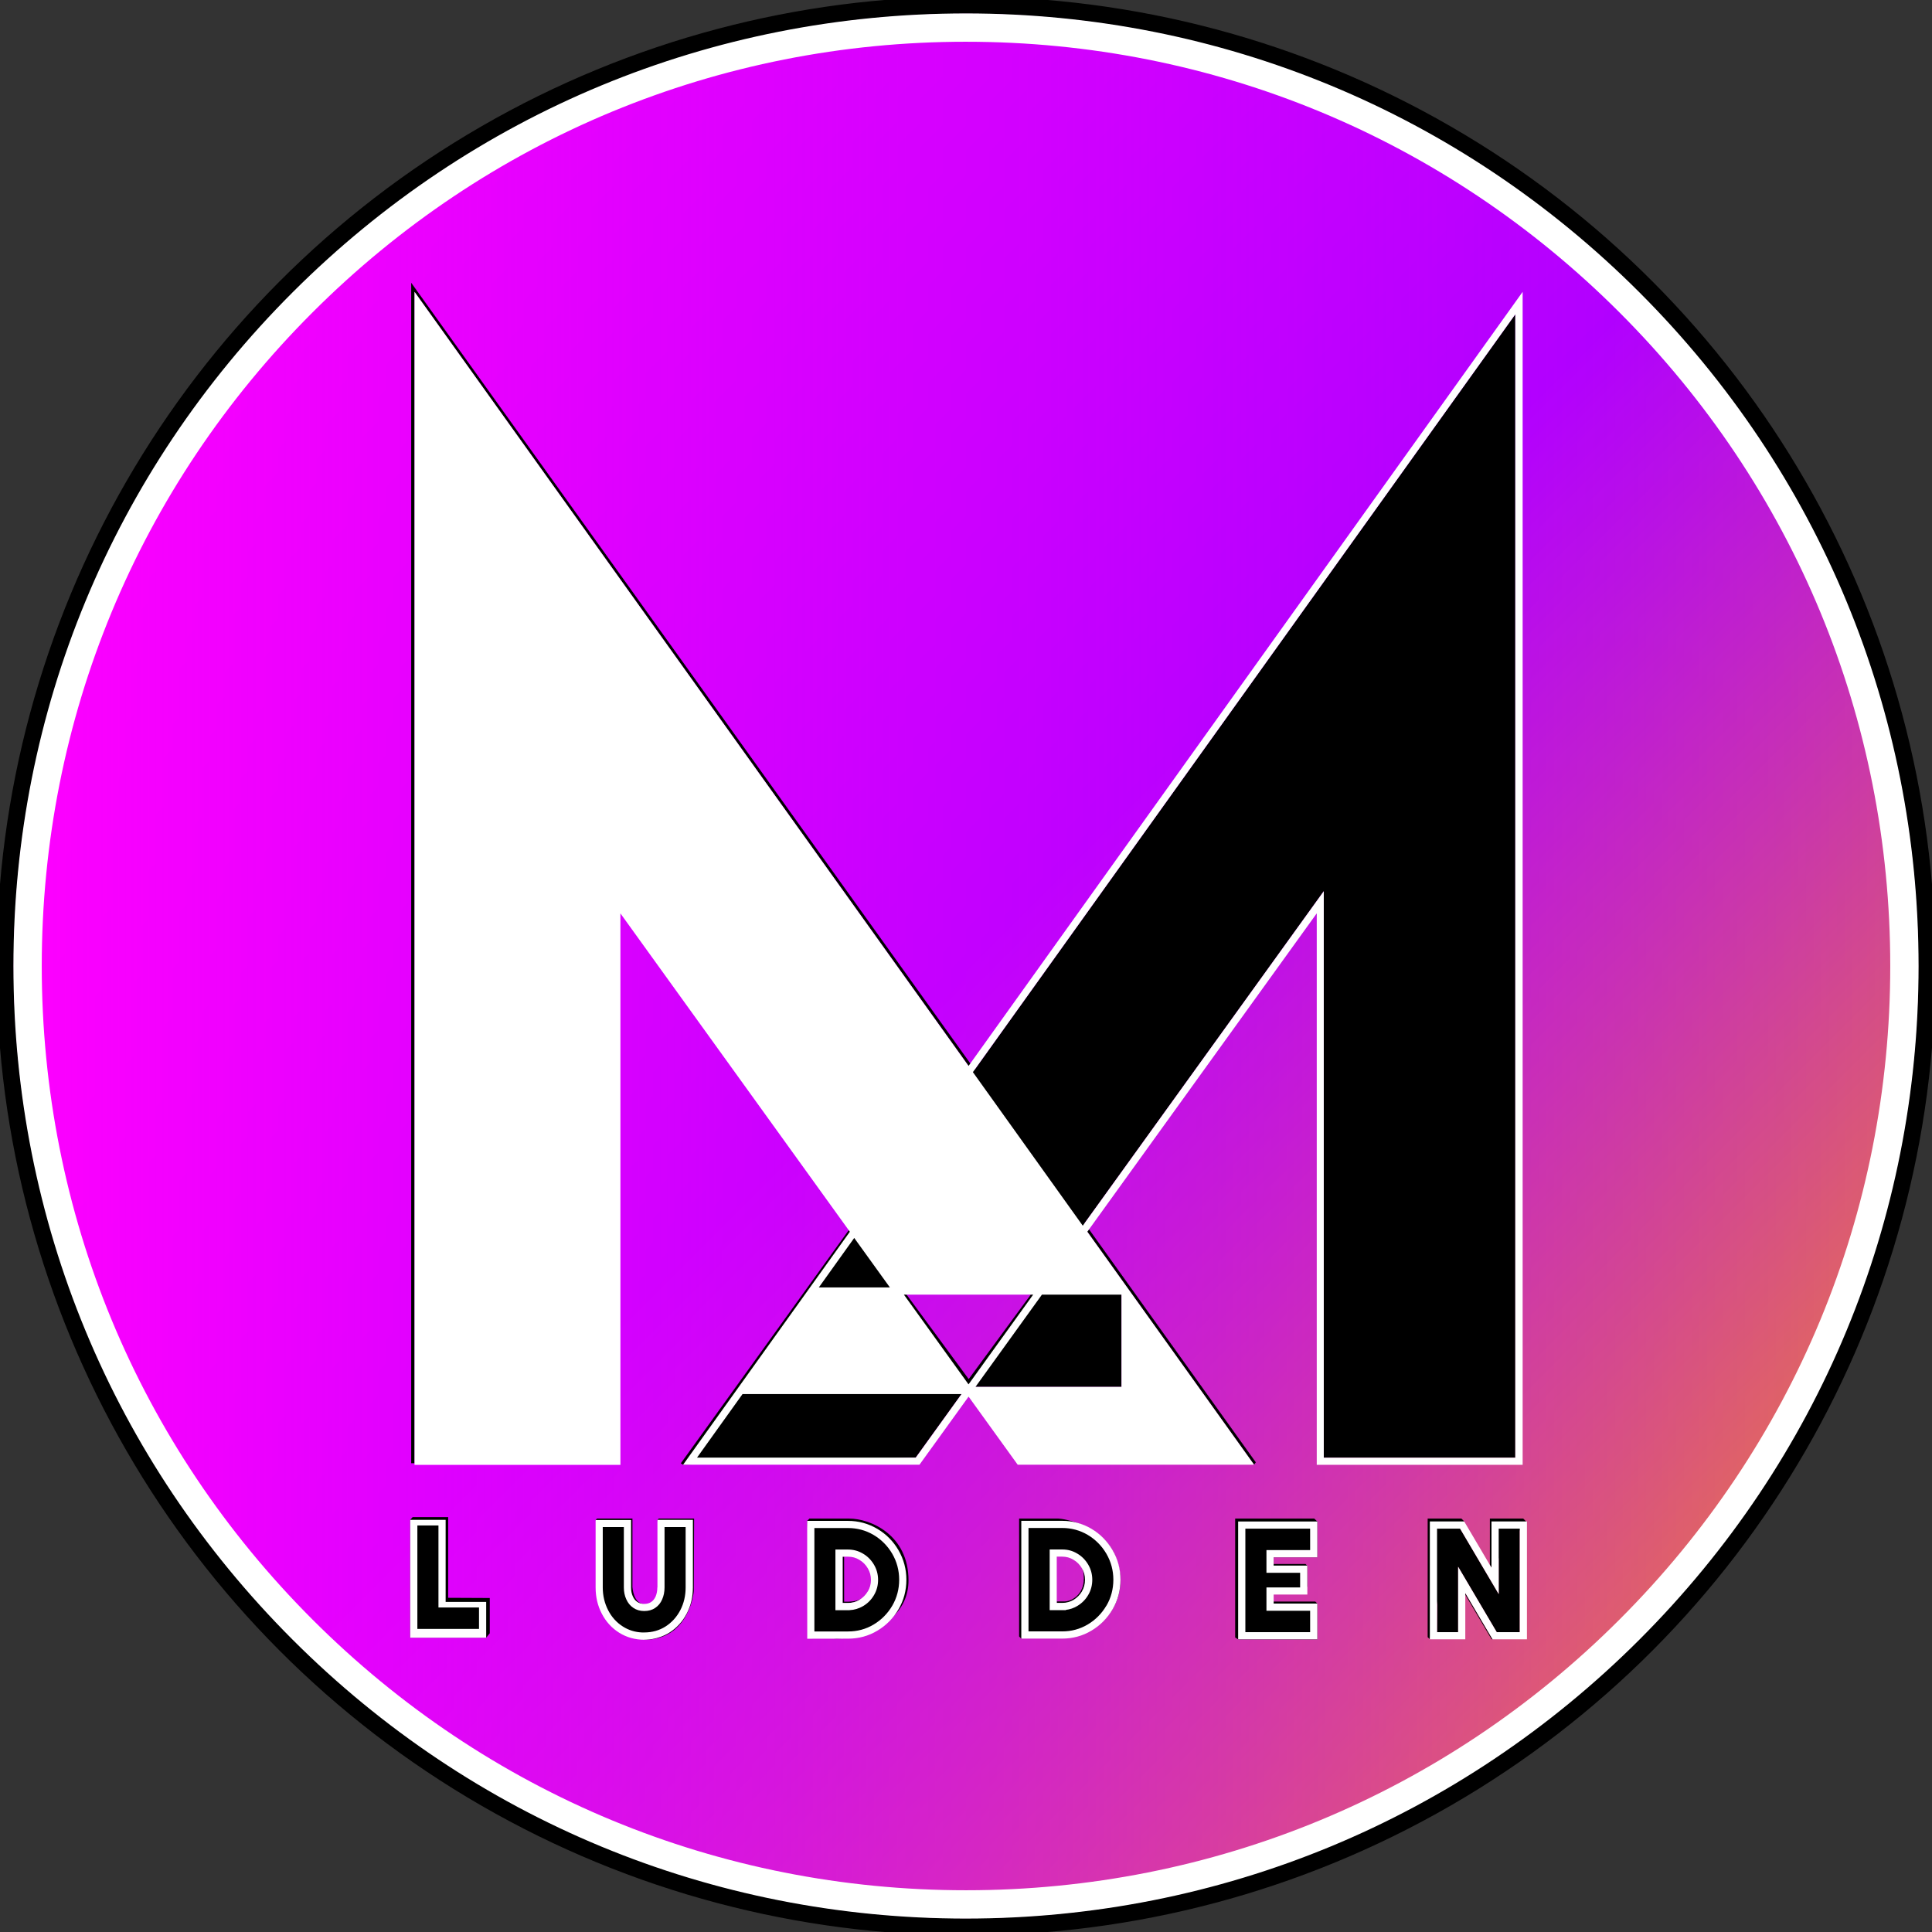 <?xml version="1.0" encoding="UTF-8"?>
<svg id="Layer_1" xmlns="http://www.w3.org/2000/svg" viewBox="0 0 280 280">
   <rect x="0" y="0" width="280" height="280" fill="#333333" stroke="none"/>
   <defs>
      <linearGradient id='a' gradientUnits='objectBoundingBox' x1='0' y1='0' x2='1' y2='1'>
         <stop offset='0' stop-color='#ff00ff'>
            <animate attributeName="stop-color"
                values="#ff00ff;#af00ff;#5f00ff;0000ff;#0088ff;#00ffff;#00ff00;#ffff00;#ff8800;#ff0000;#ff00ff;" dur="20s" repeatCount="indefinite">
            </animate>
         </stop>
         <stop offset='.5' stop-color='#af00ff'>
            <animate attributeName="stop-color"
               values="#af00ff;#5f00ff;0000ff;#0088ff;#00ffff;#00ff00;#ffff00;#ff8800;#ff0000;#ff00ff;#af00ff;" dur="20s" repeatCount="indefinite">
            </animate>
         </stop>
         <stop offset='1' stop-color='orange'>
            <animate attributeName="stop-color"
               values="#5f00ff;0000ff;#0088ff;#00ffff;#00ff00;#ffff00;#ff8800;#ff0000;#ff00ff;#af00ff;#5f00ff;" dur="20s" repeatCount="indefinite">
            </animate>
         </stop>
         <animateTransform attributeName="gradientTransform" type="rotate" from="0 .5 .5" to="360 .5 .5"
           dur="20s" repeatCount="indefinite" />
      </linearGradient>
      <linearGradient id='b' gradientUnits='objectBoundingBox' x1='0' y1='1' x2='1' y2='1'>
         <stop offset='0' stop-color='#ff00ff'>
            <animate attributeName="stop-color"
               values="#ff00ff;#af00ff;#5f00ff;0000ff;#0088ff;#00ffff;#00ff00;#ffff00;#ff8800;#ff0000;#ff00ff;" dur="20s" repeatCount="indefinite">
            </animate>
         </stop>
         <stop offset='1' stop-color='#af00ff' stop-opacity="0">
            <animate attributeName="stop-color"
               values="#af00ff;#5f00ff;0000ff;#0088ff;#00ffff;#00ff00;#ffff00;#ff8800;#ff0000;#ff00ff;#af00ff" dur="20s" repeatCount="indefinite">
            </animate>
         </stop>
        <animateTransform attributeName="gradientTransform" type="rotate" values="360 .5 .5;0 .5 .5" class="ignore"
           dur="10s" repeatCount="indefinite" />
      </linearGradient>
      <style>
         .black_border {
            stroke-width: 1px;
            stroke: #000;
            fill: none;
         }

         .cls-1, .cls-2, .cls-3 {
         stroke-width: 0px;
         }

         .cls-2 {
         fill: #ccc;
         }

         .cls-3 {
         fill: #fff;
         }
      </style>
   </defs>
      <circle cx="140" cy="140" r="140" fill='url(#a)'/>
      <circle cx="140" cy="140" r="140" fill='url(#b)'/>
      <circle cx="140" cy="140" r="140" class="black_border"/>
      <path id="black" class="cls-1" d="m95.47,220.082l5.124-.001-.041,10.499s-.566,7.062-7.172,7.062c-.007-.061.001-.129.004-.194-.003,0-.006.001-.009.001-1.268.009-2.417-.311-3.426-.95-1-.63-1.801-1.511-2.361-2.601-.56-1.08-.84-2.291-.84-3.581v-7.726l-.428-2.303.206-.206h5.132v9.915s.128,2.455,1.702,2.455c-.538.067-1.061.128-1.557.184.088.082.165.173.266.242.37.26.79.37,1.31.37s.95-.12,1.31-.37c.37-.26.64-.59.84-1.03.2-.45.3-.97.3-1.541v-4.675l-.548-5.364.186-.186Zm36.198,8.944c0,2.359-.986,4.112-2.375,5.396-.562.637-1.208,1.191-1.959,1.637-1.038.621-2.181.965-3.39,1.059-1.034.249-1.978.362-2.665.362-.47,0-.876-.125-1.236-.321h-2.223v-3.546c-.095-.381-.134-.635-.134-.635l-.708-12.562.336-.336h5.71c3.236,0,8.643,2.434,8.643,8.946Zm-4.935-.081c0-3.242-3.55-3.74-4.761-3.816v7.818c1.211-.123,4.761-.76,4.761-4.002Zm-3.887,3.184l-.511.002v-6.529h-.218v6.705s1.81.166,2.566-.535c-.806.389-1.836.356-1.836.356Zm-57.892-12.257h-5.153l-.354.395v17.079h11.015l.521-.641v-5.111l-6.029-.028v-11.694Zm28.426,17.577c-.002,0-.004-0-.005-0-.002,0-.003 0-.005 0h.01Zm63.696-8.669c0,2.41-1.872,3.314-2.798,3.314h-1.13v.209s4.44.675,4.346-3.522c0-1.933-1.062-2.156-1.062-2.156,0,0,.644.317.644,2.156Zm58.849-8.699v6.733l.229.388,1.045-1.368v5.184l-5.591-9.476-.125-.021-3.046.02.006-.534,3.04.514.724-1.032-.407-.407h-4.893v17.181l.313.313,1.097-5.553-.052,4.518h3.057v-9.476l5.591,9.476h3.343v-14.707l.977-1.279-.473-.473h-4.835Zm-24.078-8.817v-82.102l-34.658,48.103,24.812,34.664-.251.351-24.814-34.664-.016.023,5.611,9.989v13.371h-21.162l-1.006-.365-1.016,1.41-6.636,9.2-33.714,1.036-.33-.204,24.335-33.786,18.008-22.922L60.077,42.304v169.753h-.482V40.98l81.669,114.035,78.343-109.463v165.713h-27.758Zm-42.462-23.637l-20.421-1.045,2.425,1.045,9.002,12.243,8.994-12.243Zm62.973,43.485l3.81,6.463h.145l-3.954-6.705v.243Zm-33.348-11.037v17.241l.428.269h11.478v-5.187l-.291-.291h-6.045l-.428-.428v-1.066h4.622l.016-.016h.21v-.21l.471-.471v-2.994l-.255-.255h-4.626v-.973h6.326v-5.187l-.447-.425-11.459-.005Zm100.989-80.076c0,77.196-62.804,140-140,140S0,217.196,0,140,62.804,0,140,0s140,62.804,140,140Zm-2.001,0C277.999,63.907,216.093,2.001,140,2.001S2.001,63.907,2.001,140s61.906,137.999,138,137.999,137.999-61.906,137.999-137.999Zm-116.09,86.307c.307.863.48,1.769.48,2.719,0,1.461-.36,2.841-1.091,4.072-.72,1.24-1.701,2.231-2.931,2.961-1.23.73-2.581,1.101-4.032,1.101h-4.097c-1.382.221-2.291.291-2.227.321l-.312-.312v-17.086h5.701c.583,0,6.998.924,8.508,6.226Zm-4.037,3.065c0-3.232-3.516-4.02-4.867-4.204v7.809h.293c1.505-.071,4.574-.586,4.574-3.606Z"/>
      <path id="white" class="cls-3" d="m140,278.053c-36.88,0-71.541-14.357-97.613-40.44C16.305,211.531,1.947,176.87,1.947,140s14.357-71.541,40.44-97.613C68.469,16.305,103.13,1.947,140,1.947s71.541,14.357,97.613,40.44c26.072,26.082,40.44,60.753,40.44,97.613s-14.357,71.541-40.44,97.613c-26.082,26.072-60.753,40.44-97.613,40.44m0-272.003c-35.775,0-69.411,13.934-94.714,39.236C19.983,70.579,6.05,104.215,6.05,140s13.934,69.411,39.236,94.714c25.293,25.303,58.939,39.236,94.714,39.236s69.411-13.934,94.714-39.236c25.303-25.293,39.236-58.929,39.236-94.714s-13.934-69.411-39.236-94.714c-25.293-25.303-58.939-39.236-94.714-39.236m-75.415,214.218h-5.138v17.079h11.015v-5.187h-5.877v-11.892h0Zm4.837,12.702v3.106h-8.934v-14.998h3.057v11.892h5.877Zm25.843-2.91c0,.503-.089.937-.246,1.312-.158.345-.355.602-.641.799-.552.375-1.45.375-2.002,0-.296-.197-.503-.454-.661-.809-.177-.375-.256-.809-.256-1.282v-9.792h-5.138v9.792c0,1.361.296,2.633.887,3.767.592,1.154,1.44,2.091,2.514,2.771,1.085.68,2.317,1.026,3.658,1.026,0,0,.443.012,1.183-.108s1.716-.454,2.465-.937c1.065-.68,1.913-1.617,2.505-2.761.592-1.134.887-2.406.887-3.777v-9.792h-5.138v9.792h-.02Zm.7,1.736c.227-.503.345-1.095.345-1.736v-8.747h3.057v8.747c0,1.203-.256,2.307-.769,3.293s-1.233,1.785-2.14,2.367c-.897.572-1.943.868-3.096.868h-.335c-1.006-.049-1.933-.335-2.751-.858-.917-.582-1.637-1.381-2.14-2.367-.513-.996-.779-2.1-.779-3.293v-8.757h3.057v8.757c0,.631.118,1.203.355,1.716.237.532.572.937,1.026,1.242s.966.454,1.578.454,1.144-.148,1.588-.454c.454-.306.779-.71,1.006-1.233m83.475,5.79h11.478v-5.187h-6.331v-1.302h4.881v-4.196h-4.881v-1.208h6.331v-5.187h-11.478v17.079Zm1.045-16.044h9.388v3.106h-6.331v3.298h4.881v2.115h-4.881v3.382h6.331v3.106h-9.388v-15.008Zm-40.12-67.056L60.077,42.298v170.002h29.839v-79.923l33.251,46.139-24.169,33.764h34.257l7.12-9.871,7.12,9.871h34.257l-24.169-33.764,33.251-46.149v79.923h29.839V42.298l-80.297,112.178-.01.01Zm-16.566,24.928l5.167,7.169h-10.295l5.128-7.169Zm8.914,31.831h-31.693l6.587-9.2h31.742l-6.627,9.2h-.01Zm-1.716-23.617h18.736l-9.368,13.007-9.368-13.007Zm31.535,0v13.371h-21.162l9.634-13.371h11.527Zm57.075,23.637h-27.758v-82.102l-34.927,48.476-15.925-22.256,78.611-109.831v165.713h0Zm-58.362,13.396c-.759-1.292-1.785-2.337-3.067-3.096-1.302-.769-2.722-1.154-4.24-1.154h-5.926v17.069h5.926c1.528,0,2.958-.385,4.24-1.154,1.282-.759,2.307-1.804,3.067-3.096s1.144-2.741,1.144-4.28-.385-2.978-1.144-4.28h0v-.01Zm-.897,8.037c-.67,1.144-1.578,2.061-2.702,2.732-1.124.67-2.377,1.006-3.708,1.006h-4.881v-14.989h4.881c1.321,0,2.574.335,3.708,1.006,1.124.67,2.031,1.588,2.702,2.732.661,1.144,1.006,2.406,1.006,3.757s-.335,2.623-.996,3.757m-4.24-7.544c-.67-.404-1.381-.592-2.169-.592h-1.824v8.796h2.347v-.039c.582-.069,1.134-.256,1.647-.562.661-.394,1.203-.927,1.588-1.597.394-.661.592-1.41.592-2.209s-.197-1.528-.592-2.199c-.394-.67-.927-1.213-1.588-1.597m.69,5.473c-.306.513-.72.927-1.223,1.233-.503.296-1.055.444-1.647.444h-.789v-6.705h.789c.602,0,1.134.148,1.637.454.513.306.927.72,1.223,1.233.306.513.444,1.065.444,1.667s-.148,1.173-.444,1.676m59.357-3.425l-3.954-6.705h-4.98v17.079h5.138v-6.705l3.954,6.705h4.98v-17.079h-5.138v6.705Zm1.045-5.66h3.057v14.998h-3.343l-5.591-9.476v9.476h-3.057v-14.998h3.343l5.591,9.476v-9.476Zm-86.988,3.124c-.759-1.302-1.785-2.337-3.067-3.096-1.302-.769-2.732-1.154-4.24-1.154h-5.926l.01,17.079,5.917-.01c1.538,0,2.958-.385,4.24-1.154,1.282-.759,2.307-1.804,3.067-3.096s1.144-2.741,1.144-4.28-.385-2.978-1.144-4.28h0v-.01Zm-.897,8.037c-.67,1.144-1.578,2.061-2.702,2.732-1.114.67-2.367,1.006-3.708,1.006h-4.881v-14.989h4.881c1.321,0,2.574.335,3.708,1.006,1.124.67,2.031,1.588,2.702,2.732.661,1.144.996,2.406.996,3.757s-.335,2.623-.996,3.757m-4.25-7.544c-.661-.394-1.39-.592-2.169-.592h-1.824v8.796h2.041v-.01c.69-.03,1.351-.227,1.962-.582.67-.394,1.203-.937,1.588-1.597.394-.67.592-1.41.592-2.209s-.197-1.528-.592-2.199-.927-1.213-1.597-1.607m.69,5.483c-.296.503-.71.917-1.213,1.223-.503.296-1.055.444-1.637.444h-.789v-6.705h.789c.592,0,1.144.148,1.637.454.513.306.927.72,1.223,1.233.306.513.454,1.065.454,1.676s-.148,1.173-.454,1.676"/>
</svg>
